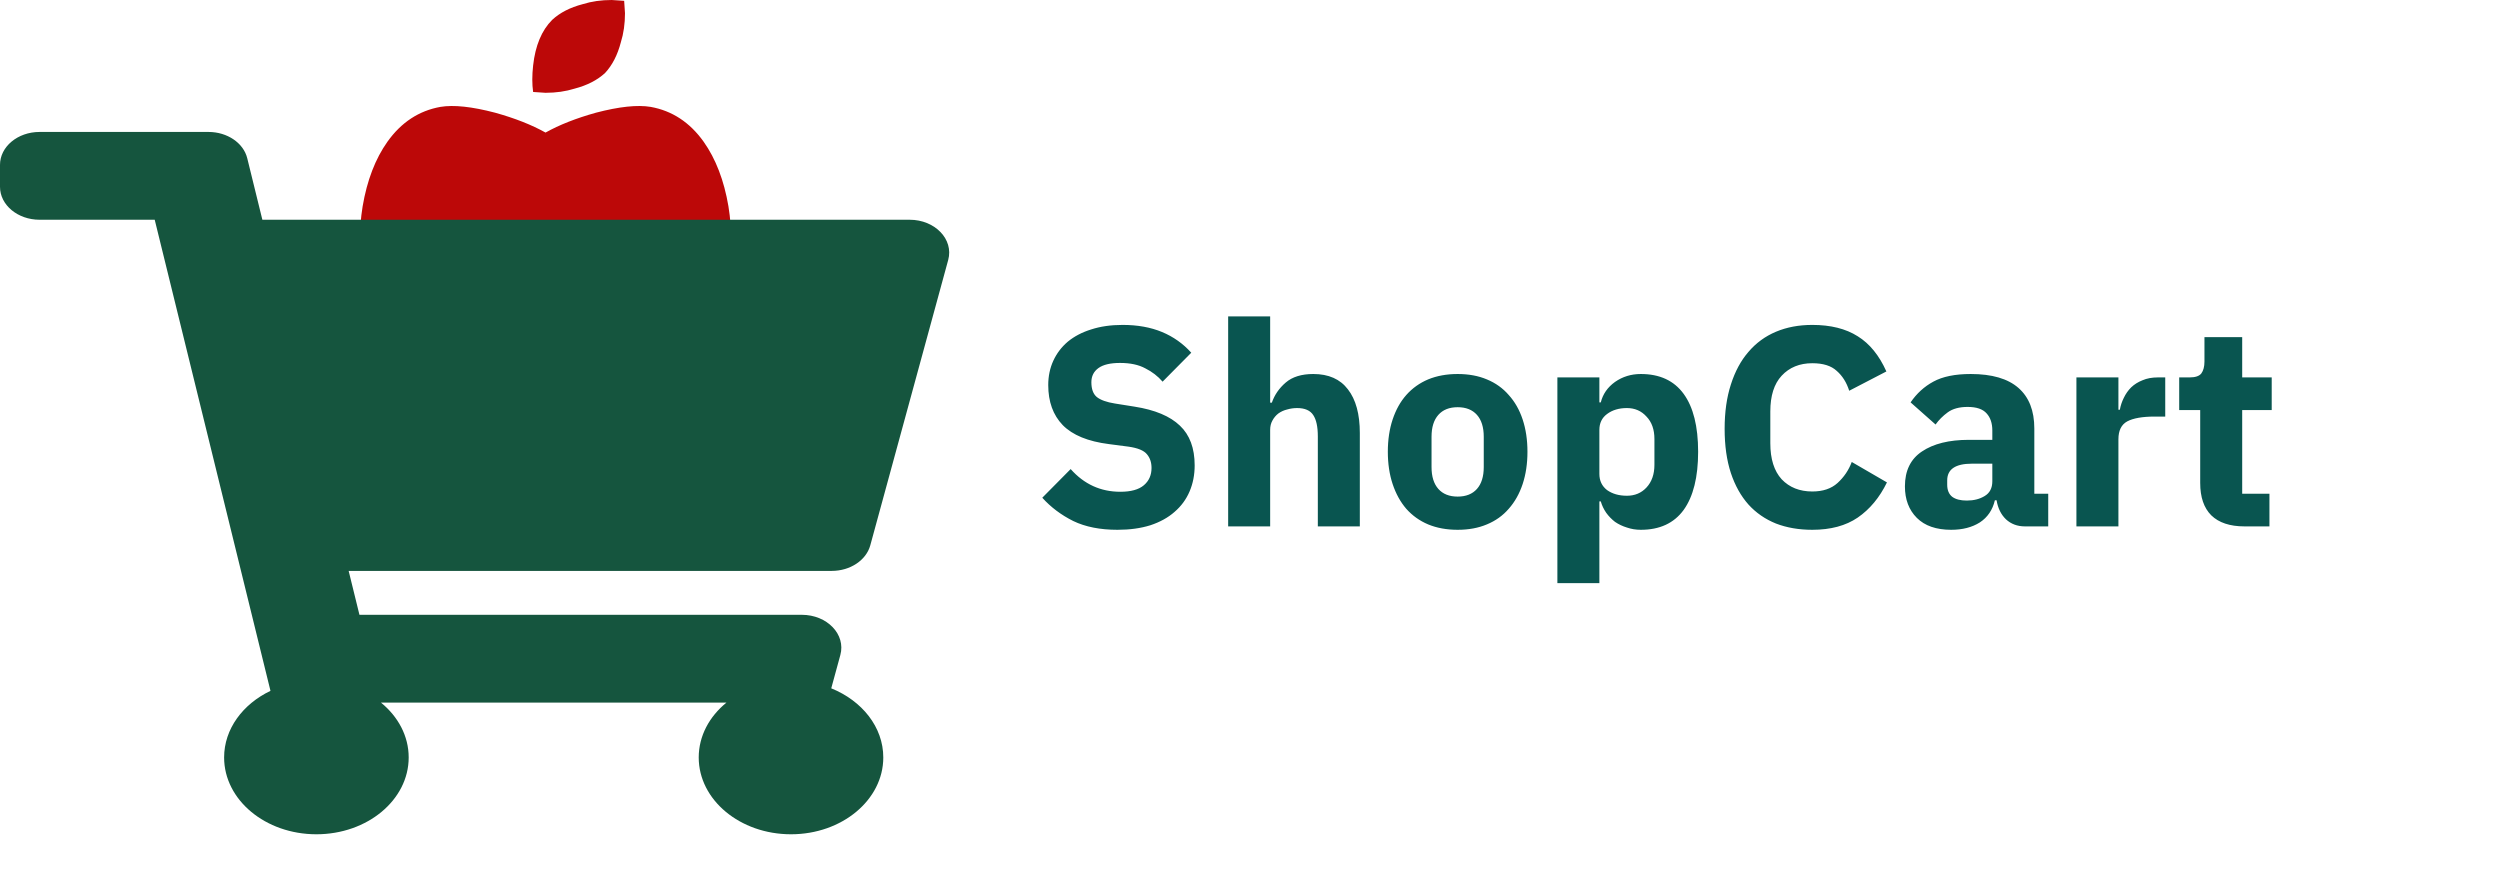 <svg width="1762" height="619" viewBox="0 0 1762 619" fill="none" xmlns="http://www.w3.org/2000/svg">
    <path
        d="M458.578 75.334C473.744 78.061 486.183 86.237 495.907 99.861C504.462 111.932 510.296 127.116 513.403 145.412C516.13 162.155 515.926 178.892 512.819 195.635C508.153 223.275 498.821 246.441 484.823 265.129C468.097 287.712 447.103 299 421.828 299C415.603 299 408.805 297.055 401.412 293.16C396.355 290.048 390.719 288.488 384.494 288.488C378.269 288.488 372.639 290.048 367.576 293.16C360.183 297.055 353.385 299 347.16 299C321.885 299 300.891 287.712 284.166 265.129C270.168 246.441 260.835 223.275 256.169 195.635C253.063 178.892 252.858 162.155 255.585 145.412C258.692 127.116 264.526 111.932 273.082 99.861C282.805 86.237 295.244 78.061 310.41 75.334C319.742 73.775 332.572 75.141 348.906 79.422C362.904 83.317 374.765 87.989 384.488 93.438C394.212 87.989 406.072 83.317 420.07 79.422C436.41 75.141 449.246 73.775 458.578 75.334ZM426.494 51.391C421.052 56.454 413.851 60.15 404.91 62.486C398.685 64.431 391.887 65.406 384.494 65.406L375.746 64.822C374.969 59.374 374.969 53.143 375.746 46.135C377.305 32.119 381.773 21.415 389.16 14.016C394.603 8.952 401.803 5.256 410.744 2.92C416.969 0.975 423.767 0 431.16 0L439.908 0.584L440.492 9.344C440.492 16.743 439.517 23.552 437.578 29.783C435.248 38.736 431.557 45.942 426.494 51.391Z"
        fill="#BC0808" />
    <path
        d="M613.39 384.314L668.295 183.221C672.259 168.701 659.001 154.875 641.114 154.875H184.913L174.268 111.553C171.615 100.755 160.2 93 146.958 93H27.875C12.48 93 0 103.388 0 116.203V131.672C0 144.487 12.48 154.875 27.875 154.875H109.041L190.631 486.907C171.112 496.251 157.958 513.771 157.958 533.859C157.958 563.76 187.078 588 223 588C258.922 588 288.042 563.76 288.042 533.859C288.042 518.706 280.554 505.015 268.501 495.188H511.998C499.946 505.015 492.458 518.706 492.458 533.859C492.458 563.76 521.579 588 557.5 588C593.422 588 622.542 563.76 622.542 533.859C622.542 512.424 607.573 493.9 585.864 485.128L592.272 461.658C596.236 447.139 582.978 433.312 565.09 433.312H253.334L245.732 402.375H586.208C599.223 402.375 610.506 394.878 613.39 384.314Z"
        fill="#15553E" />
    <path
        d="M787.6 373.4C775.333 373.4 764.933 371.333 756.4 367.2C747.867 362.933 740.6 357.467 734.6 350.8L754.6 330.6C764.067 341.267 775.733 346.6 789.6 346.6C797.067 346.6 802.6 345.067 806.2 342C809.8 338.933 811.6 334.867 811.6 329.8C811.6 325.933 810.533 322.733 808.4 320.2C806.267 317.533 801.933 315.733 795.4 314.8L781.6 313C766.8 311.133 755.933 306.667 749 299.6C742.2 292.533 738.8 283.133 738.8 271.4C738.8 265.133 740 259.4 742.4 254.2C744.8 249 748.2 244.533 752.6 240.8C757.133 237.067 762.6 234.2 769 232.2C775.533 230.067 782.933 229 791.2 229C801.733 229 811 230.667 819 234C827 237.333 833.867 242.2 839.6 248.6L819.4 269C816.067 265.133 812 262 807.2 259.6C802.533 257.067 796.6 255.8 789.4 255.8C782.6 255.8 777.533 257 774.2 259.4C770.867 261.8 769.2 265.133 769.2 269.4C769.2 274.2 770.467 277.667 773 279.8C775.667 281.933 779.933 283.467 785.8 284.4L799.6 286.6C814 288.867 824.667 293.333 831.6 300C838.533 306.533 842 315.867 842 328C842 334.667 840.8 340.8 838.4 346.4C836 352 832.467 356.8 827.8 360.8C823.267 364.8 817.6 367.933 810.8 370.2C804 372.333 796.267 373.4 787.6 373.4ZM865.605 223H895.205V283.8H896.405C898.271 278.333 901.538 273.6 906.205 269.6C910.871 265.6 917.338 263.6 925.605 263.6C936.405 263.6 944.538 267.2 950.005 274.4C955.605 281.6 958.405 291.867 958.405 305.2V371H928.805V307.6C928.805 300.8 927.738 295.8 925.605 292.6C923.471 289.267 919.671 287.6 914.205 287.6C911.805 287.6 909.471 287.933 907.205 288.6C904.938 289.133 902.871 290.067 901.005 291.4C899.271 292.733 897.871 294.4 896.805 296.4C895.738 298.267 895.205 300.467 895.205 303V371H865.605V223ZM1027.35 373.4C1019.61 373.4 1012.68 372.133 1006.55 369.6C1000.55 367.067 995.412 363.4 991.145 358.6C987.012 353.8 983.812 348 981.545 341.2C979.279 334.4 978.145 326.8 978.145 318.4C978.145 310 979.279 302.4 981.545 295.6C983.812 288.8 987.012 283.067 991.145 278.4C995.412 273.6 1000.55 269.933 1006.55 267.4C1012.68 264.867 1019.61 263.6 1027.35 263.6C1035.08 263.6 1041.95 264.867 1047.95 267.4C1054.08 269.933 1059.21 273.6 1063.35 278.4C1067.61 283.067 1070.88 288.8 1073.15 295.6C1075.41 302.4 1076.55 310 1076.55 318.4C1076.55 326.8 1075.41 334.4 1073.15 341.2C1070.88 348 1067.61 353.8 1063.35 358.6C1059.21 363.4 1054.08 367.067 1047.95 369.6C1041.95 372.133 1035.08 373.4 1027.35 373.4ZM1027.35 350C1033.21 350 1037.75 348.2 1040.95 344.6C1044.15 341 1045.75 335.867 1045.75 329.2V307.8C1045.75 301.133 1044.15 296 1040.95 292.4C1037.75 288.8 1033.21 287 1027.35 287C1021.48 287 1016.95 288.8 1013.75 292.4C1010.55 296 1008.95 301.133 1008.95 307.8V329.2C1008.95 335.867 1010.55 341 1013.75 344.6C1016.95 348.2 1021.48 350 1027.35 350ZM1097.64 266H1127.24V283.6H1128.24C1129.7 277.733 1133.04 272.933 1138.24 269.2C1143.57 265.467 1149.64 263.6 1156.44 263.6C1169.77 263.6 1179.84 268.267 1186.64 277.6C1193.44 286.933 1196.84 300.533 1196.84 318.4C1196.84 336.267 1193.44 349.933 1186.64 359.4C1179.84 368.733 1169.77 373.4 1156.44 373.4C1152.97 373.4 1149.7 372.867 1146.64 371.8C1143.57 370.867 1140.77 369.533 1138.24 367.8C1135.84 365.933 1133.77 363.8 1132.04 361.4C1130.3 358.867 1129.04 356.2 1128.24 353.4H1127.24V411H1097.64V266ZM1146.64 349.4C1152.24 349.4 1156.84 347.467 1160.44 343.6C1164.17 339.6 1166.04 334.267 1166.04 327.6V309.4C1166.04 302.733 1164.17 297.467 1160.44 293.6C1156.84 289.6 1152.24 287.6 1146.64 287.6C1141.04 287.6 1136.37 289 1132.64 291.8C1129.04 294.467 1127.24 298.2 1127.24 303V334C1127.24 338.8 1129.04 342.6 1132.64 345.4C1136.37 348.067 1141.04 349.4 1146.64 349.4ZM1277.32 373.4C1267.85 373.4 1259.32 371.933 1251.72 369C1244.12 365.933 1237.65 361.467 1232.32 355.6C1226.98 349.6 1222.85 342.2 1219.92 333.4C1216.98 324.467 1215.52 314.067 1215.52 302.2C1215.52 290.467 1216.98 280.067 1219.92 271C1222.85 261.8 1226.98 254.133 1232.32 248C1237.65 241.733 1244.12 237 1251.72 233.8C1259.32 230.6 1267.85 229 1277.32 229C1290.25 229 1300.92 231.667 1309.32 237C1317.72 242.2 1324.45 250.467 1329.52 261.8L1303.32 275.4C1301.45 269.533 1298.52 264.867 1294.52 261.4C1290.65 257.8 1284.92 256 1277.32 256C1268.38 256 1261.18 258.933 1255.72 264.8C1250.38 270.533 1247.72 278.933 1247.72 290V312.4C1247.72 323.467 1250.38 331.933 1255.72 337.8C1261.18 343.533 1268.38 346.4 1277.32 346.4C1284.78 346.4 1290.72 344.4 1295.12 340.4C1299.65 336.267 1302.98 331.333 1305.12 325.6L1329.92 340C1324.72 350.667 1317.85 358.933 1309.32 364.8C1300.92 370.533 1290.25 373.4 1277.32 373.4ZM1427.19 371C1421.86 371 1417.39 369.333 1413.79 366C1410.32 362.667 1408.12 358.2 1407.19 352.6H1405.99C1404.39 359.4 1400.86 364.6 1395.39 368.2C1389.92 371.667 1383.19 373.4 1375.19 373.4C1364.66 373.4 1356.59 370.6 1350.99 365C1345.39 359.4 1342.59 352 1342.59 342.8C1342.59 331.733 1346.59 323.533 1354.59 318.2C1362.72 312.733 1373.72 310 1387.59 310H1404.19V303.4C1404.19 298.333 1402.86 294.333 1400.19 291.4C1397.52 288.333 1393.06 286.8 1386.79 286.8C1380.92 286.8 1376.26 288.067 1372.79 290.6C1369.32 293.133 1366.46 296 1364.19 299.2L1346.59 283.6C1350.86 277.333 1356.19 272.467 1362.59 269C1369.12 265.4 1377.92 263.6 1388.99 263.6C1403.92 263.6 1415.12 266.867 1422.59 273.4C1430.06 279.933 1433.79 289.467 1433.79 302V348H1443.59V371H1427.19ZM1386.19 352.8C1391.12 352.8 1395.32 351.733 1398.79 349.6C1402.39 347.467 1404.19 344 1404.19 339.2V326.8H1389.79C1378.19 326.8 1372.39 330.733 1372.39 338.6V341.6C1372.39 345.467 1373.59 348.333 1375.99 350.2C1378.39 351.933 1381.79 352.8 1386.19 352.8ZM1463.46 371V266H1493.06V288.8H1494.06C1494.59 285.867 1495.52 283.067 1496.86 280.4C1498.19 277.6 1499.92 275.133 1502.06 273C1504.32 270.867 1506.99 269.2 1510.06 268C1513.12 266.667 1516.72 266 1520.86 266H1526.06V293.6H1518.66C1509.99 293.6 1503.52 294.733 1499.26 297C1495.12 299.267 1493.06 303.467 1493.06 309.6V371H1463.46ZM1581.9 371C1571.63 371 1563.83 368.4 1558.5 363.2C1553.3 358 1550.7 350.4 1550.7 340.4V289H1535.9V266H1543.3C1547.3 266 1550.03 265.067 1551.5 263.2C1552.96 261.2 1553.7 258.4 1553.7 254.8V237.6H1580.3V266H1601.1V289H1580.3V348H1599.5V371H1581.9Z"
        fill="#095550" />
</svg>